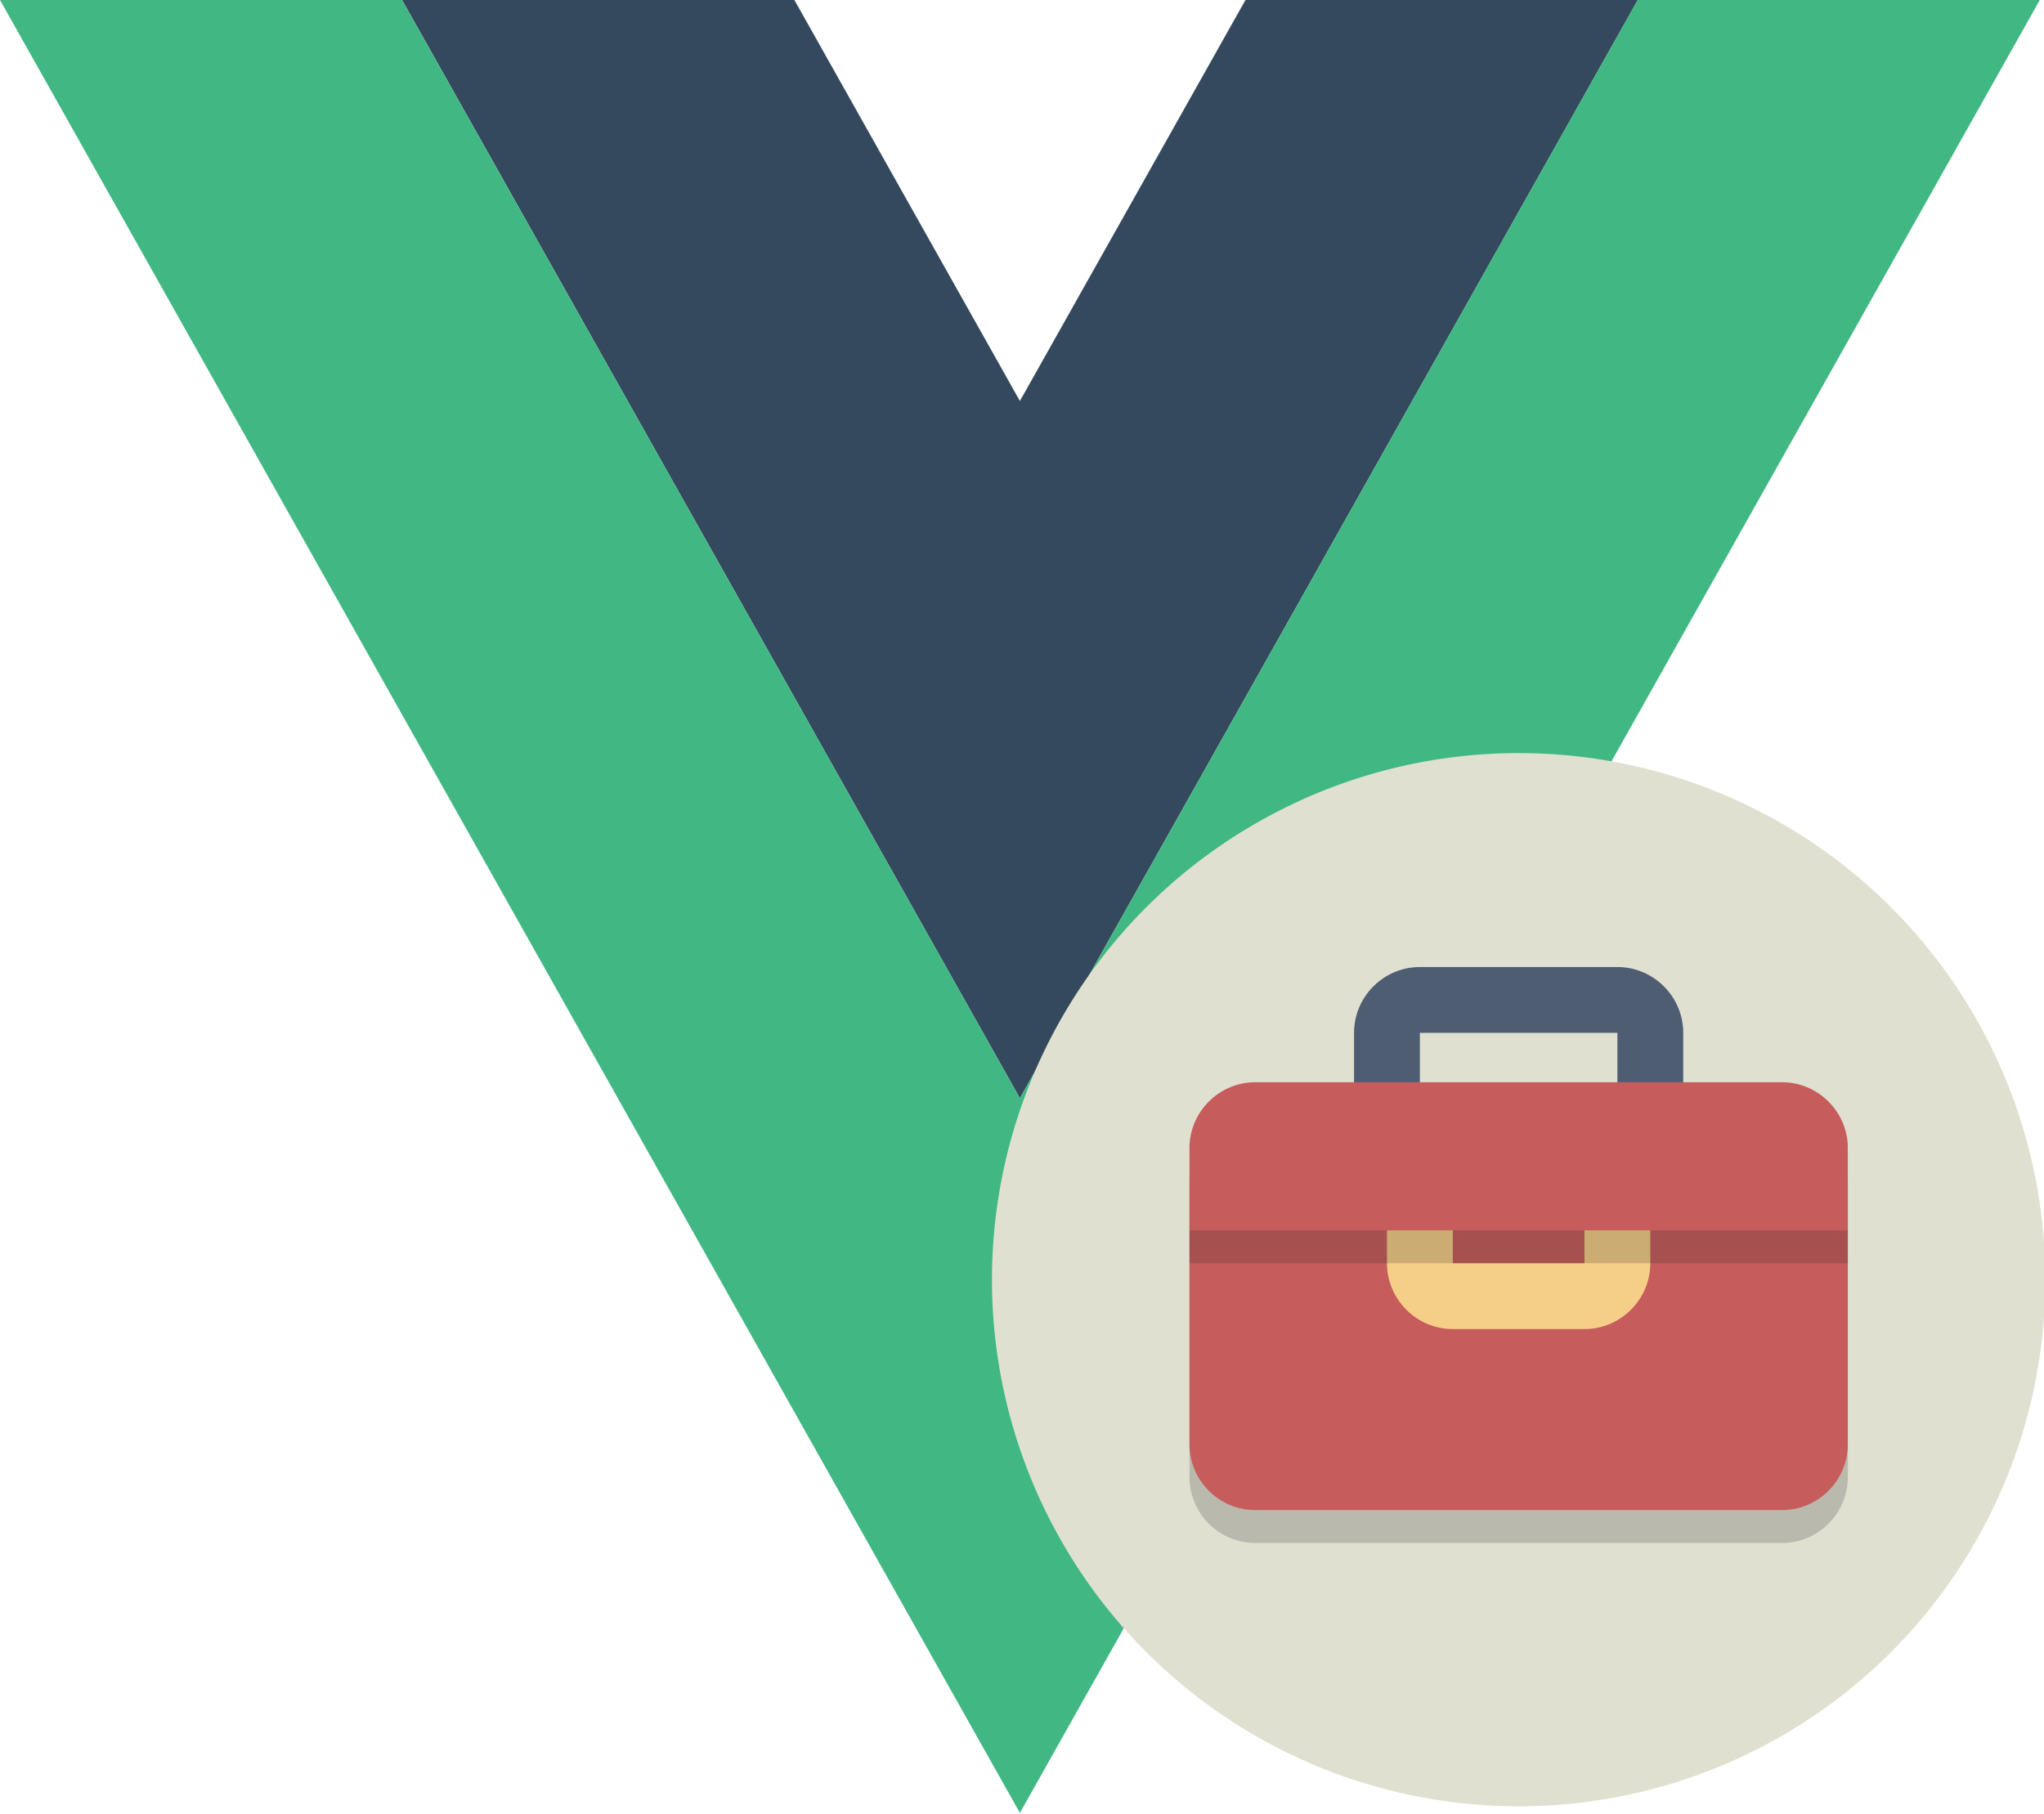 <?xml version="1.0" encoding="UTF-8" standalone="no"?>
<!-- Created with Inkscape (http://www.inkscape.org/) -->

<svg
   width="29.184mm"
   height="25.904mm"
   viewBox="0 0 29.184 25.904"
   version="1.1"
   id="svg5"
   xml:space="preserve"
   xmlns="http://www.w3.org/2000/svg"
   xmlns:svg="http://www.w3.org/2000/svg"><defs
     id="defs2" /><g
     id="layer1"
     transform="translate(-19.601,-25.401)"><g
       fill="none"
       fill-rule="evenodd"
       transform="matrix(0.809,0,0,0.809,19.601,25.401)"
       id="g89"><polygon
         fill="#34495e"
         points="28.905,0 21.981,0 18,7.078 14.02,0 7.096,0 18,19.385 "
         id="polygon87" /><polygon
         fill="#41b883"
         points="36,0 28.904,0 18,19.385 7.095,0 0,0 18,32 "
         id="polygon85" /></g><g
       id="g83"
       transform="matrix(0.235,0,0,0.235,33.764,36.155)"><g
         id="Layer_1">
	<g
   id="g29">
		<circle
   class="st0"
   cx="32"
   cy="32"
   r="32"
   id="circle27" />
	</g>
	<g
   class="st1"
   id="g33">
		<path
   class="st2"
   d="m 52,44 c 0,2.2 -1.8,4 -4,4 H 16 c -2.2,0 -4,-1.8 -4,-4 V 26 c 0,-2.2 1.8,-4 4,-4 h 32 c 2.2,0 4,1.8 4,4 z"
   id="path31" />
	</g>
	<g
   id="g37">
		<path
   class="st3"
   d="M 38,17 V 37 H 26 V 17 h 12 m 0,-4 H 26 c -2.2,0 -4,1.8 -4,4 v 20 c 0,2.2 1.8,4 4,4 h 12 c 2.2,0 4,-1.8 4,-4 V 17 c 0,-2.2 -1.8,-4 -4,-4 z"
   id="path35" />
	</g>
	<g
   id="g43">
		<g
   id="g41">
			<path
   class="st4"
   d="m 12,29 v 13 c 0,2.2 1.8,4 4,4 h 32 c 2.2,0 4,-1.8 4,-4 V 29 Z"
   id="path39" />
		</g>
	</g>
	<g
   id="g47">
		<path
   class="st5"
   d="m 36,28 v 3 h -8 v -3 h 8 m 0,-4 h -8 c -2.2,0 -4,1.8 -4,4 v 3 c 0,2.2 1.8,4 4,4 h 8 c 2.2,0 4,-1.8 4,-4 v -3 c 0,-2.2 -1.8,-4 -4,-4 z"
   id="path45" />
	</g>
	<g
   class="st1"
   id="g51">
		<path
   class="st2"
   d="m 52,26 c 0,-2.2 -1.8,-4 -4,-4 H 16 c -2.2,0 -4,1.8 -4,4 v 5 h 40 z"
   id="path49" />
	</g>
	<g
   id="g55">
		<path
   class="st4"
   d="m 52,24 c 0,-2.2 -1.8,-4 -4,-4 H 16 c -2.2,0 -4,1.8 -4,4 v 5 h 40 z"
   id="path53" />
	</g>
</g><g
         id="Layer_2">
</g></g></g><style
     type="text/css"
     id="style25">
	.st0{fill:#E0E0D1;}
	.st1{opacity:0.2;}
	.st2{fill:#231F20;}
	.st3{fill:#4F5D73;}
	.st4{fill:#C75C5C;}
	.st5{fill:#F5CF87;}
</style></svg>
